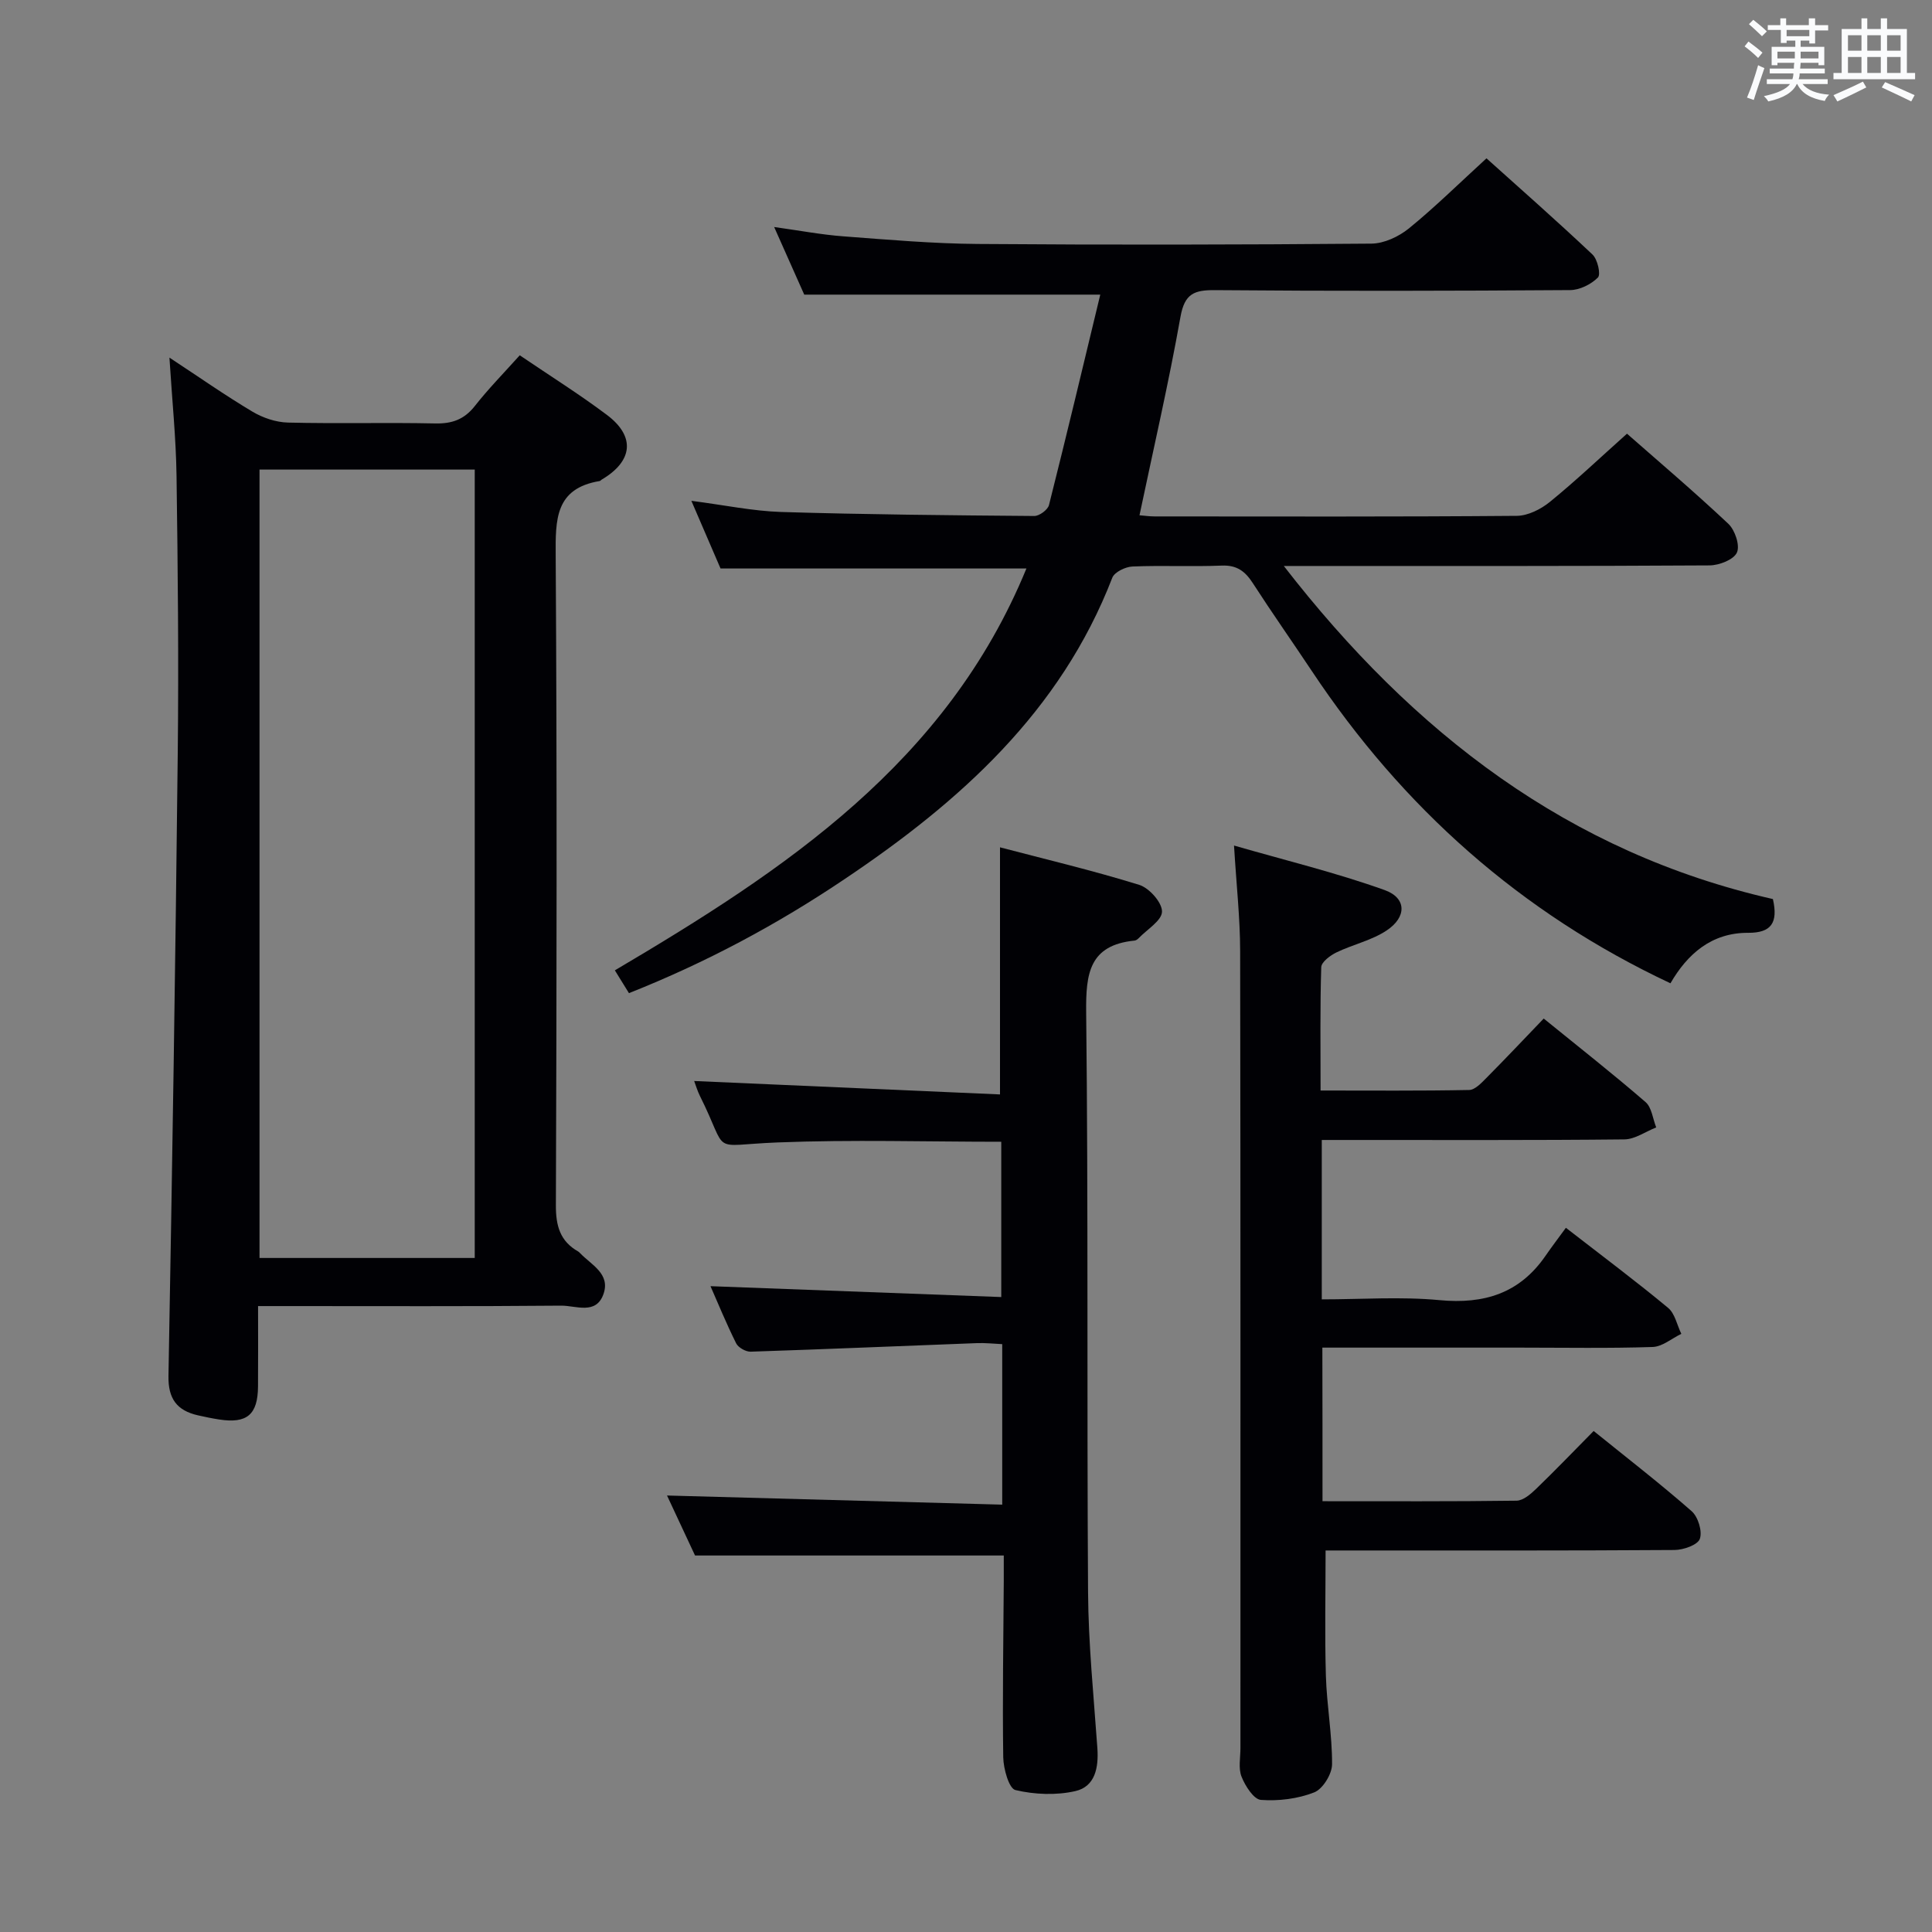 <svg enable-background="new 0 0 400 400" viewBox="0 0 400 400" xmlns="http://www.w3.org/2000/svg"><rect x="0" y="0" width="400" height="400" fill="#808080" stroke="none"/><g fill="#010105"><path d="m130.22 205.62c-1.03-1.66-1.96-3.18-2.92-4.72 35.19-20.78 68.69-42.94 85.21-83.2-21.52 0-42.23 0-63.33 0-1.8-4.16-3.74-8.67-6.04-14.01 6.85.88 12.7 2.12 18.58 2.31 17.47.53 34.95.69 52.42.83 1.04.01 2.79-1.28 3.04-2.26 3.64-14.43 7.09-28.91 10.62-43.57-20.92 0-40.61 0-61.29 0-1.69-3.79-3.81-8.56-6.23-14 5.26.73 9.77 1.59 14.32 1.93 9.27.7 18.56 1.51 27.85 1.58 27.16.21 54.32.16 81.48-.07 2.63-.02 5.67-1.45 7.77-3.15 5.41-4.41 10.41-9.34 16.06-14.51 6.77 6.09 14.49 12.87 21.95 19.92 1.05.99 1.76 4.12 1.12 4.76-1.41 1.41-3.77 2.59-5.75 2.6-24.49.17-48.99.22-73.48.01-4.33-.04-6.33.7-7.19 5.5-2.44 13.7-5.58 27.27-8.49 41.11.91.07 2.02.24 3.13.24 24.99.01 49.99.09 74.98-.12 2.32-.02 4.99-1.37 6.86-2.89 5.4-4.4 10.46-9.21 15.96-14.12 6.36 5.59 13.84 11.94 20.98 18.65 1.38 1.3 2.45 4.49 1.78 5.96-.67 1.48-3.68 2.65-5.67 2.66-27.16.17-54.32.12-81.48.12-1.8 0-3.6 0-6.66 0 26.85 34.65 59.05 59.37 101.26 68.96 1.12 4.92-.35 7.01-5.11 6.99-7.59-.04-12.59 4.38-16.1 10.45-31.09-14.61-55.46-36.41-74.23-64.62-4.05-6.09-8.27-12.08-12.24-18.23-1.58-2.45-3.3-3.76-6.43-3.63-6.15.25-12.33-.07-18.49.19-1.46.06-3.71 1.15-4.17 2.32-10.72 27.73-31.55 46.38-55.44 62.41-13.94 9.38-28.66 17.27-44.63 23.6z"/><path d="m107.61 73.56c6.26 4.25 12.33 8.05 18.04 12.34 5.96 4.47 5.39 9.59-1.08 13.4-.14.08-.26.26-.4.29-9.25 1.53-9.17 7.97-9.12 15.47.28 44.82.2 89.64.04 134.46-.02 4.27.86 7.46 4.62 9.59.14.08.26.21.38.33 2.32 2.44 6.32 4.26 4.86 8.46-1.52 4.39-5.73 2.4-8.73 2.42-18.83.17-37.66.09-56.48.09-1.81 0-3.62 0-6.31 0 0 5.78.03 11.2-.01 16.62-.04 5.86-2.28 7.75-8.04 6.86-1.48-.23-2.95-.53-4.4-.86-4.34-.99-6.19-3.42-6.1-8.17.78-42.94 1.45-85.89 1.92-128.83.21-19.15.02-38.32-.25-57.47-.11-7.91-.93-15.8-1.47-24.52 6.1 4.01 11.52 7.81 17.19 11.19 2.15 1.28 4.86 2.2 7.35 2.26 10.16.25 20.33-.04 30.49.18 3.47.07 5.97-.81 8.16-3.56 2.75-3.51 5.9-6.73 9.34-10.55zm-53.88 23.66v163.23h44.56c0-54.59 0-108.8 0-163.23-14.9 0-29.5 0-44.56 0z"/><path d="m273.81 310.81c13.59 0 26.89.07 40.18-.11 1.37-.02 2.92-1.36 4.04-2.44 3.94-3.8 7.73-7.75 11.92-11.99 7 5.66 13.82 10.93 20.28 16.6 1.34 1.17 2.26 4.17 1.7 5.74-.45 1.26-3.4 2.29-5.25 2.3-22.33.15-44.67.1-67 .1-1.82 0-3.65 0-5.23 0 0 8.82-.19 17.38.06 25.93.18 6.12 1.31 12.23 1.28 18.34-.01 2.02-1.92 5.12-3.71 5.82-3.4 1.33-7.37 1.82-11.02 1.55-1.49-.11-3.25-2.89-4.01-4.8-.69-1.73-.23-3.94-.23-5.94-.01-55 .04-110-.06-165-.01-6.79-.77-13.59-1.27-21.85 10.52 3.04 21.05 5.59 31.19 9.22 4.57 1.64 4.59 5.6.4 8.37-3.1 2.06-6.98 2.89-10.39 4.54-1.28.62-3.1 1.98-3.14 3.05-.26 8.29-.14 16.6-.14 25.54 10.57 0 20.67.09 30.76-.11 1.21-.02 2.53-1.44 3.55-2.47 3.87-3.9 7.64-7.89 11.89-12.32 7.3 5.93 14.33 11.45 21.08 17.29 1.29 1.11 1.5 3.47 2.21 5.25-2.2.86-4.39 2.46-6.6 2.48-18.83.2-37.66.11-56.5.12-1.96 0-3.92 0-6.14 0v33c8.21 0 16.36-.6 24.38.16 9.24.87 16.57-1.4 21.93-9.16 1.32-1.92 2.74-3.77 4.23-5.82 7.88 6.11 14.66 11.18 21.16 16.58 1.42 1.18 1.85 3.55 2.74 5.38-1.98.95-3.94 2.66-5.95 2.72-9.16.3-18.33.13-27.5.13-13.49 0-26.98 0-40.87 0 .03 10.62.03 20.98.03 31.8z"/><path d="m207.04 226.59c0-17.59 0-33.95 0-51.16 9.45 2.48 19.24 4.8 28.82 7.77 2.07.64 4.74 3.64 4.72 5.53-.01 1.86-3.09 3.69-4.84 5.52-.22.23-.55.46-.85.49-9.38.94-10.1 6.82-10.01 14.88.45 39.99.13 79.98.39 119.97.07 10.79 1.17 21.57 1.93 32.35.28 4.02-.46 7.96-4.57 8.89-3.96.9-8.44.72-12.4-.22-1.34-.32-2.48-4.41-2.52-6.79-.18-12.16.04-24.32.11-36.48.01-1.8 0-3.61 0-5.29-21.3 0-42.16 0-63.92 0-1.66-3.56-3.81-8.15-5.8-12.42 23.09.63 46.07 1.26 69.4 1.89 0-11.5 0-22.08 0-33.23-1.75-.08-3.51-.28-5.26-.21-15.61.59-31.22 1.26-46.83 1.77-1.01.03-2.56-.85-3-1.73-2.04-4.11-3.79-8.36-5.31-11.83 19.91.75 39.78 1.49 60.2 2.25 0-11.26 0-21.63 0-32.15-15.45 0-30.91-.47-46.33.14-14.44.57-9.86 2.75-16.07-9.65-.51-1.02-.83-2.14-1.18-3.07 21.03.92 41.97 1.85 63.32 2.78z"/></g><path d="m361.2 9.6.8-1c.9.7 1.9 1.4 2.9 2.3l-.9 1.1c-1-1-2-1.8-2.8-2.4zm.5 10.6c.9-2.1 1.6-4.3 2.3-6.7.4.2.8.4 1.3.6-.7 2.1-1.5 4.3-2.2 6.6zm.4-15.2.9-.9c1 .8 2 1.6 2.8 2.4l-1 1c-.9-.9-1.8-1.7-2.7-2.5zm12.5-1.2h1.2v1.4h2.7v1.1h-2.7v2.7h-1.2v-.6h-1.8v1.3h4.9v3.8h-1.2v-.5h-3.7c0 .4-.1.9-.1 1.2h5.1v1h-5.2c0 .5-.1.9-.2 1.2h6v1h-5.2c1.1 1.3 2.9 2 5.5 2.2-.4.4-.7.8-.9 1.3-2.9-.5-4.8-1.6-5.7-3.5h-.1c-.8 1.7-2.7 2.9-5.9 3.6-.2-.4-.6-.8-.9-1.1 2.8-.6 4.6-1.4 5.4-2.5h-4.8v-1h5.3c.1-.3.2-.7.2-1.2h-4.9v-1h5c0-.4 0-.8.1-1.2h-3.5v.5h-1.2v-3.8h4.9v-1.3h-1.8v.5h-1.2v-2.7h-2.7v-1h2.6v-1.4h1.2v1.4h4.7v-1.4zm-6.6 8.3h3.6c0-.4 0-.9 0-1.4h-3.6zm1.9-4.6h4.7v-1.3h-4.7zm6.6 3.2h-3.7v1.4h3.7z" fill="#fafbfc"/><path d="m385.3 3.8h1.3v2.2h2.8v-2.2h1.3v2.2h4.1v9.1h1.7v1.3h-16.9v-1.3h1.7v-9.1h4.1v-2.2zm.4 13.1.7 1.2c-1.8.9-3.8 1.9-6 2.9-.2-.4-.5-.8-.8-1.3 2.3-1 4.3-1.9 6.1-2.8zm-3.1-6.4h2.8v-3.2h-2.8zm0 4.6h2.8v-3.3h-2.8zm4-4.6h2.8v-3.2h-2.8zm0 4.6h2.8v-3.3h-2.8zm3.7 1.9c2.1.9 4.1 1.8 6.1 2.7l-.7 1.3c-2.2-1.1-4.2-2-6.1-2.9zm3.2-9.7h-2.8v3.2h2.8zm-2.8 7.8h2.8v-3.3h-2.8z" fill="#fafbfc"/></svg>